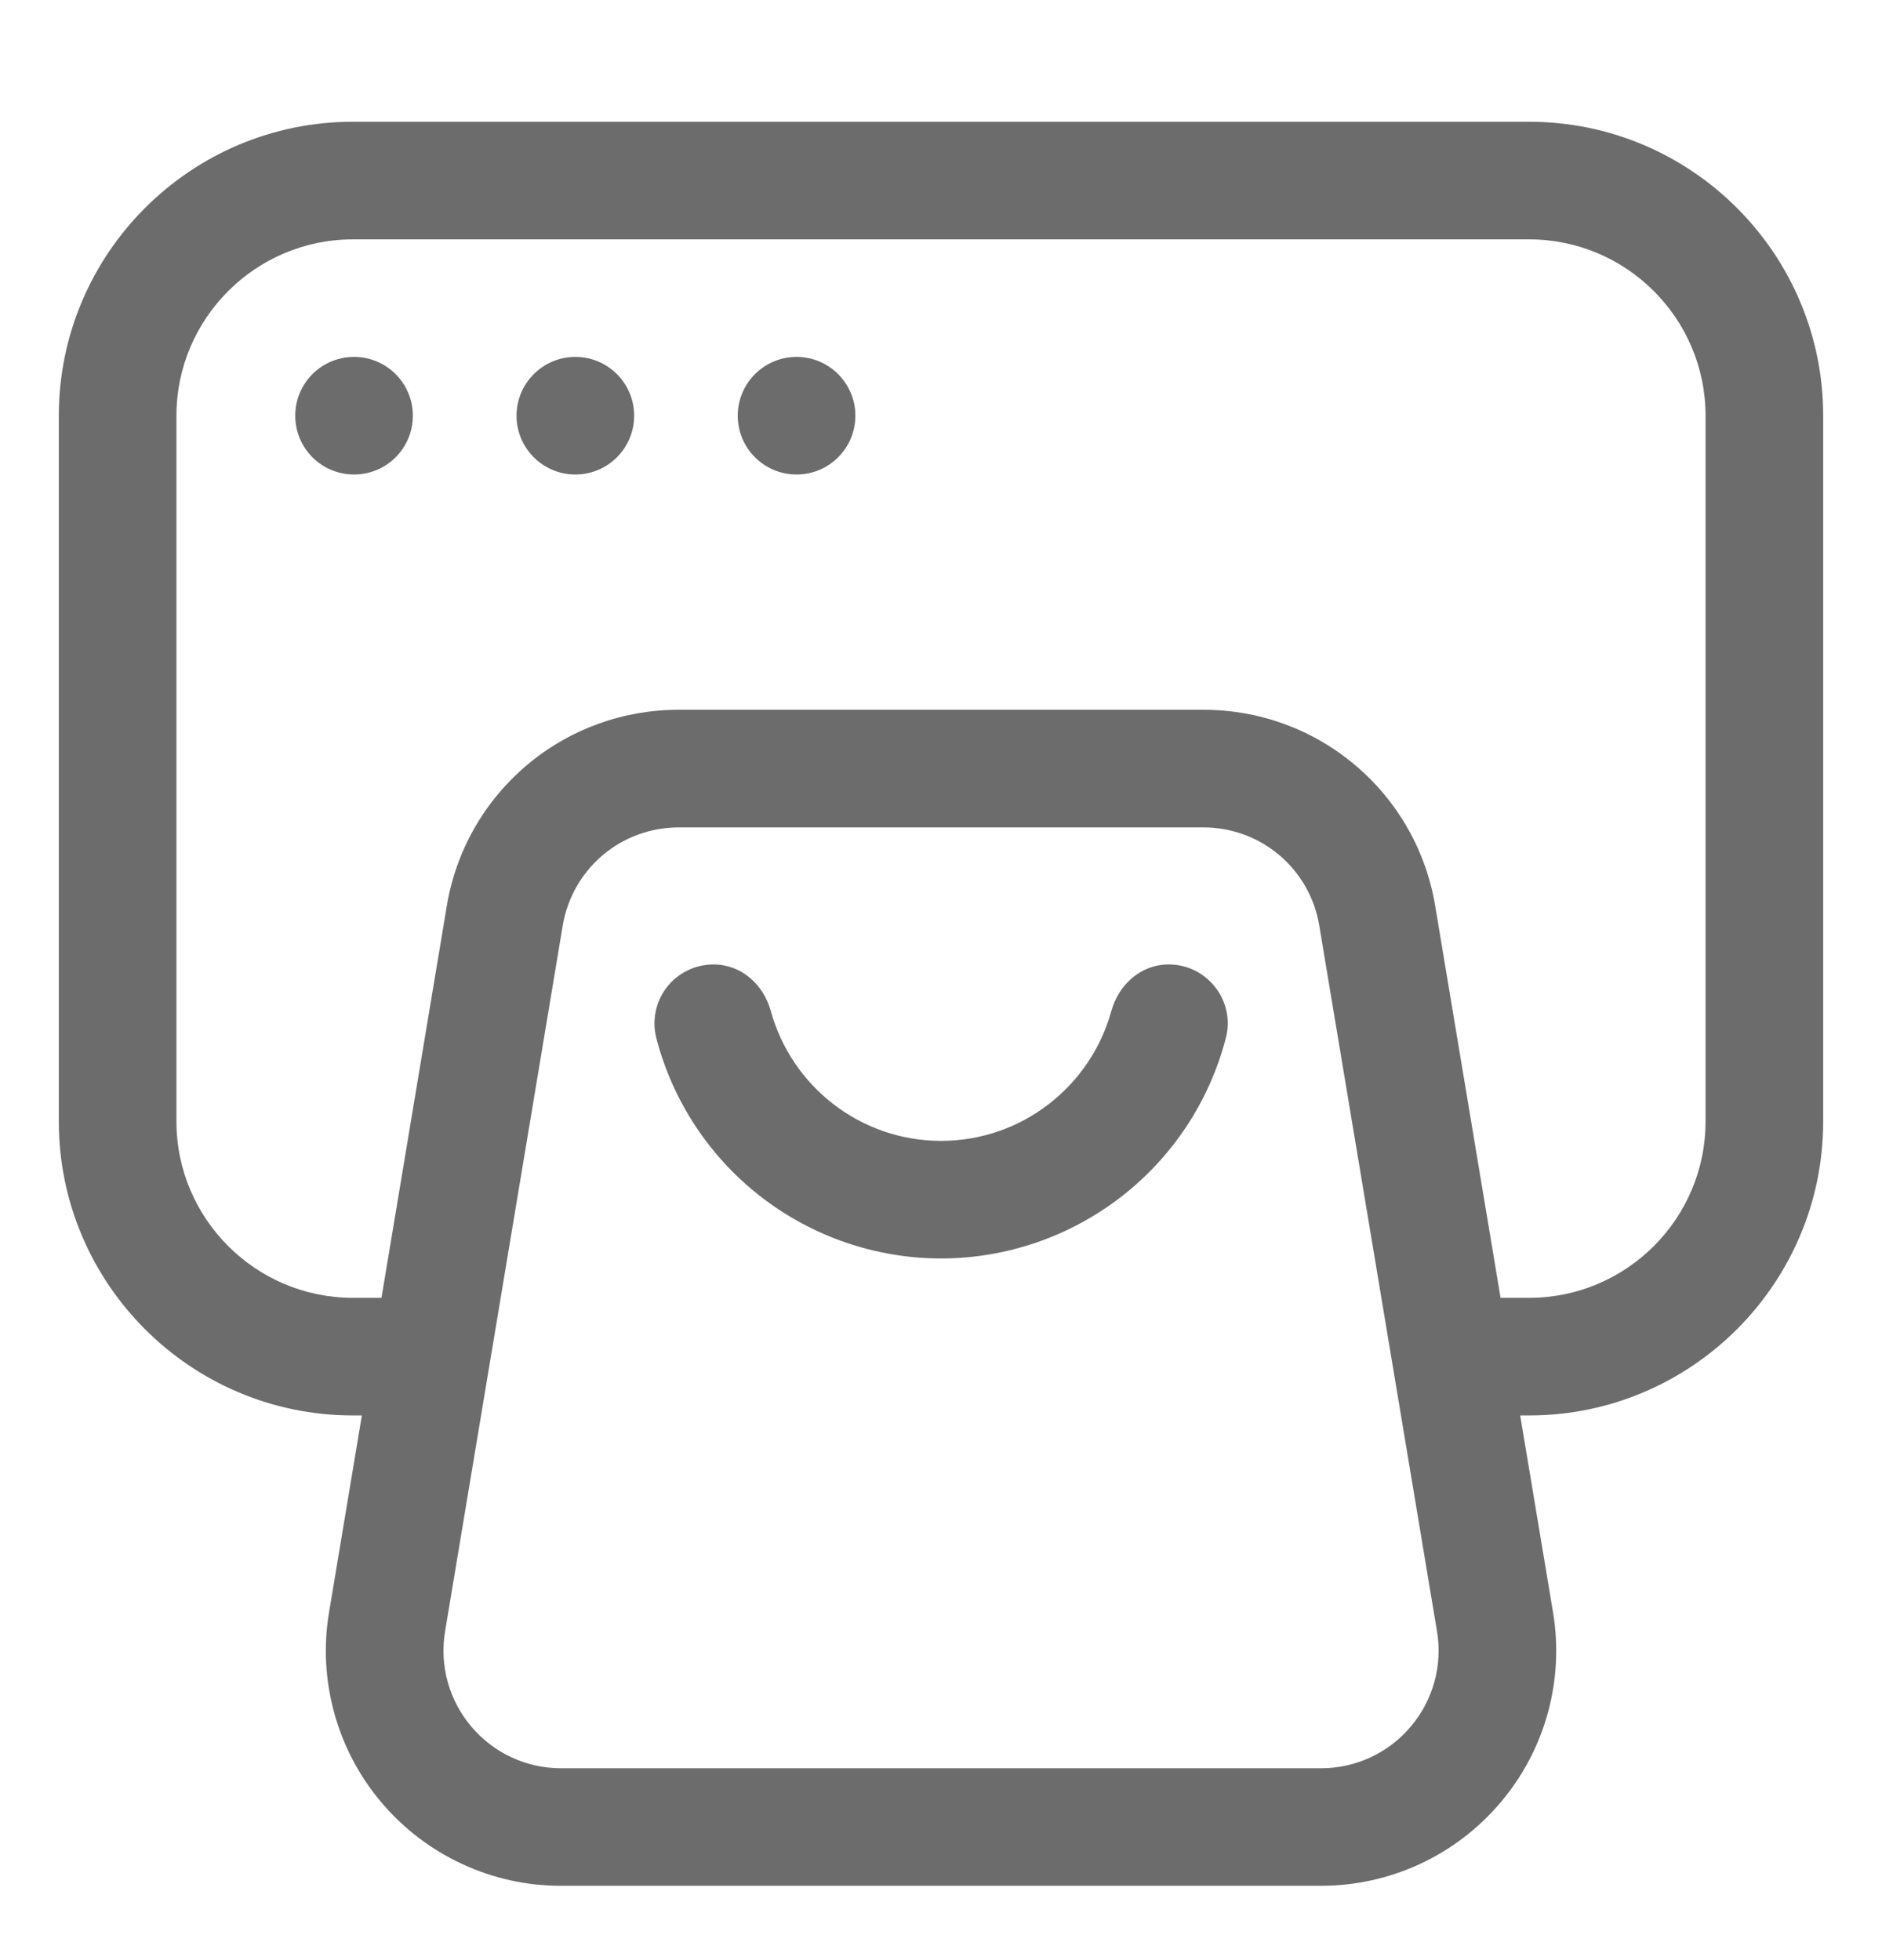 <svg width="24" height="25" viewBox="0 0 24 25" fill="none" xmlns="http://www.w3.org/2000/svg">
<g clip-path="url(#clip0_57_6846)">
<path d="M16.845 24.052H7.155C6.72 24.053 6.289 23.958 5.894 23.774C5.498 23.591 5.148 23.324 4.866 22.991C4.584 22.659 4.378 22.269 4.263 21.849C4.147 21.429 4.124 20.988 4.197 20.559L5.697 11.559C5.812 10.858 6.173 10.221 6.715 9.762C7.258 9.302 7.946 9.051 8.656 9.053H15.345C16.055 9.051 16.743 9.302 17.285 9.762C17.828 10.221 18.188 10.858 18.303 11.559L19.804 20.559C19.95 21.43 19.706 22.317 19.134 22.991C18.563 23.665 17.729 24.052 16.845 24.052ZM8.656 10.553C7.92 10.553 7.298 11.08 7.176 11.806L5.676 20.805C5.64 21.02 5.651 21.241 5.709 21.451C5.767 21.661 5.87 21.856 6.011 22.022C6.296 22.36 6.714 22.553 7.155 22.553H16.845C17.287 22.553 17.705 22.36 17.99 22.022C18.131 21.856 18.234 21.661 18.292 21.451C18.35 21.241 18.361 21.02 18.325 20.805L16.824 11.806C16.767 11.456 16.586 11.137 16.315 10.907C16.044 10.678 15.7 10.552 15.345 10.553H8.656Z" fill="#6C6C6C"/>
<path d="M19.5 18.053H18.501V16.553H19.5C20.741 16.553 21.75 15.543 21.75 14.303V5.303C21.75 4.062 20.741 3.053 19.5 3.053H4.5C3.26 3.053 2.25 4.062 2.25 5.303V14.303C2.25 15.543 3.26 16.553 4.5 16.553H5.499V18.053H4.5C2.432 18.053 0.75 16.371 0.75 14.303V5.303C0.75 3.235 2.432 1.553 4.5 1.553H19.5C21.568 1.553 23.25 3.235 23.25 5.303V14.303C23.25 16.371 21.568 18.053 19.5 18.053Z" fill="#6C6C6C"/>
<path d="M12 16.051C11.169 16.05 10.361 15.773 9.704 15.264C9.047 14.755 8.577 14.042 8.369 13.237C8.341 13.126 8.338 13.011 8.362 12.899C8.385 12.787 8.434 12.681 8.504 12.591C8.574 12.501 8.664 12.428 8.767 12.378C8.87 12.327 8.983 12.301 9.097 12.301H9.099C9.454 12.301 9.737 12.556 9.831 12.899C10.094 13.851 10.967 14.551 12.001 14.551C13.035 14.551 13.908 13.85 14.171 12.899C14.265 12.557 14.548 12.301 14.903 12.301H14.905C15.393 12.301 15.755 12.764 15.633 13.237C15.425 14.042 14.955 14.755 14.298 15.264C13.64 15.773 12.833 16.05 12.002 16.051H12Z" fill="#6C6C6C"/>
<path d="M7.337 6.052C7.751 6.052 8.087 5.716 8.087 5.302C8.087 4.888 7.751 4.552 7.337 4.552C6.923 4.552 6.587 4.888 6.587 5.302C6.587 5.716 6.923 6.052 7.337 6.052Z" fill="#6C6C6C"/>
<path d="M4.515 6.052C4.929 6.052 5.265 5.716 5.265 5.302C5.265 4.888 4.929 4.552 4.515 4.552C4.1 4.552 3.765 4.888 3.765 5.302C3.765 5.716 4.1 6.052 4.515 6.052Z" fill="#6C6C6C"/>
<path d="M10.158 6.052C10.572 6.052 10.908 5.716 10.908 5.302C10.908 4.888 10.572 4.552 10.158 4.552C9.744 4.552 9.408 4.888 9.408 5.302C9.408 5.716 9.744 6.052 10.158 6.052Z" fill="#6C6C6C"/>
</g>
<defs>
<clipPath id="clip0_57_6846">
<rect width="24" height="24" fill="white" transform="translate(0 0.802)"/>
</clipPath>
</defs>
</svg>
